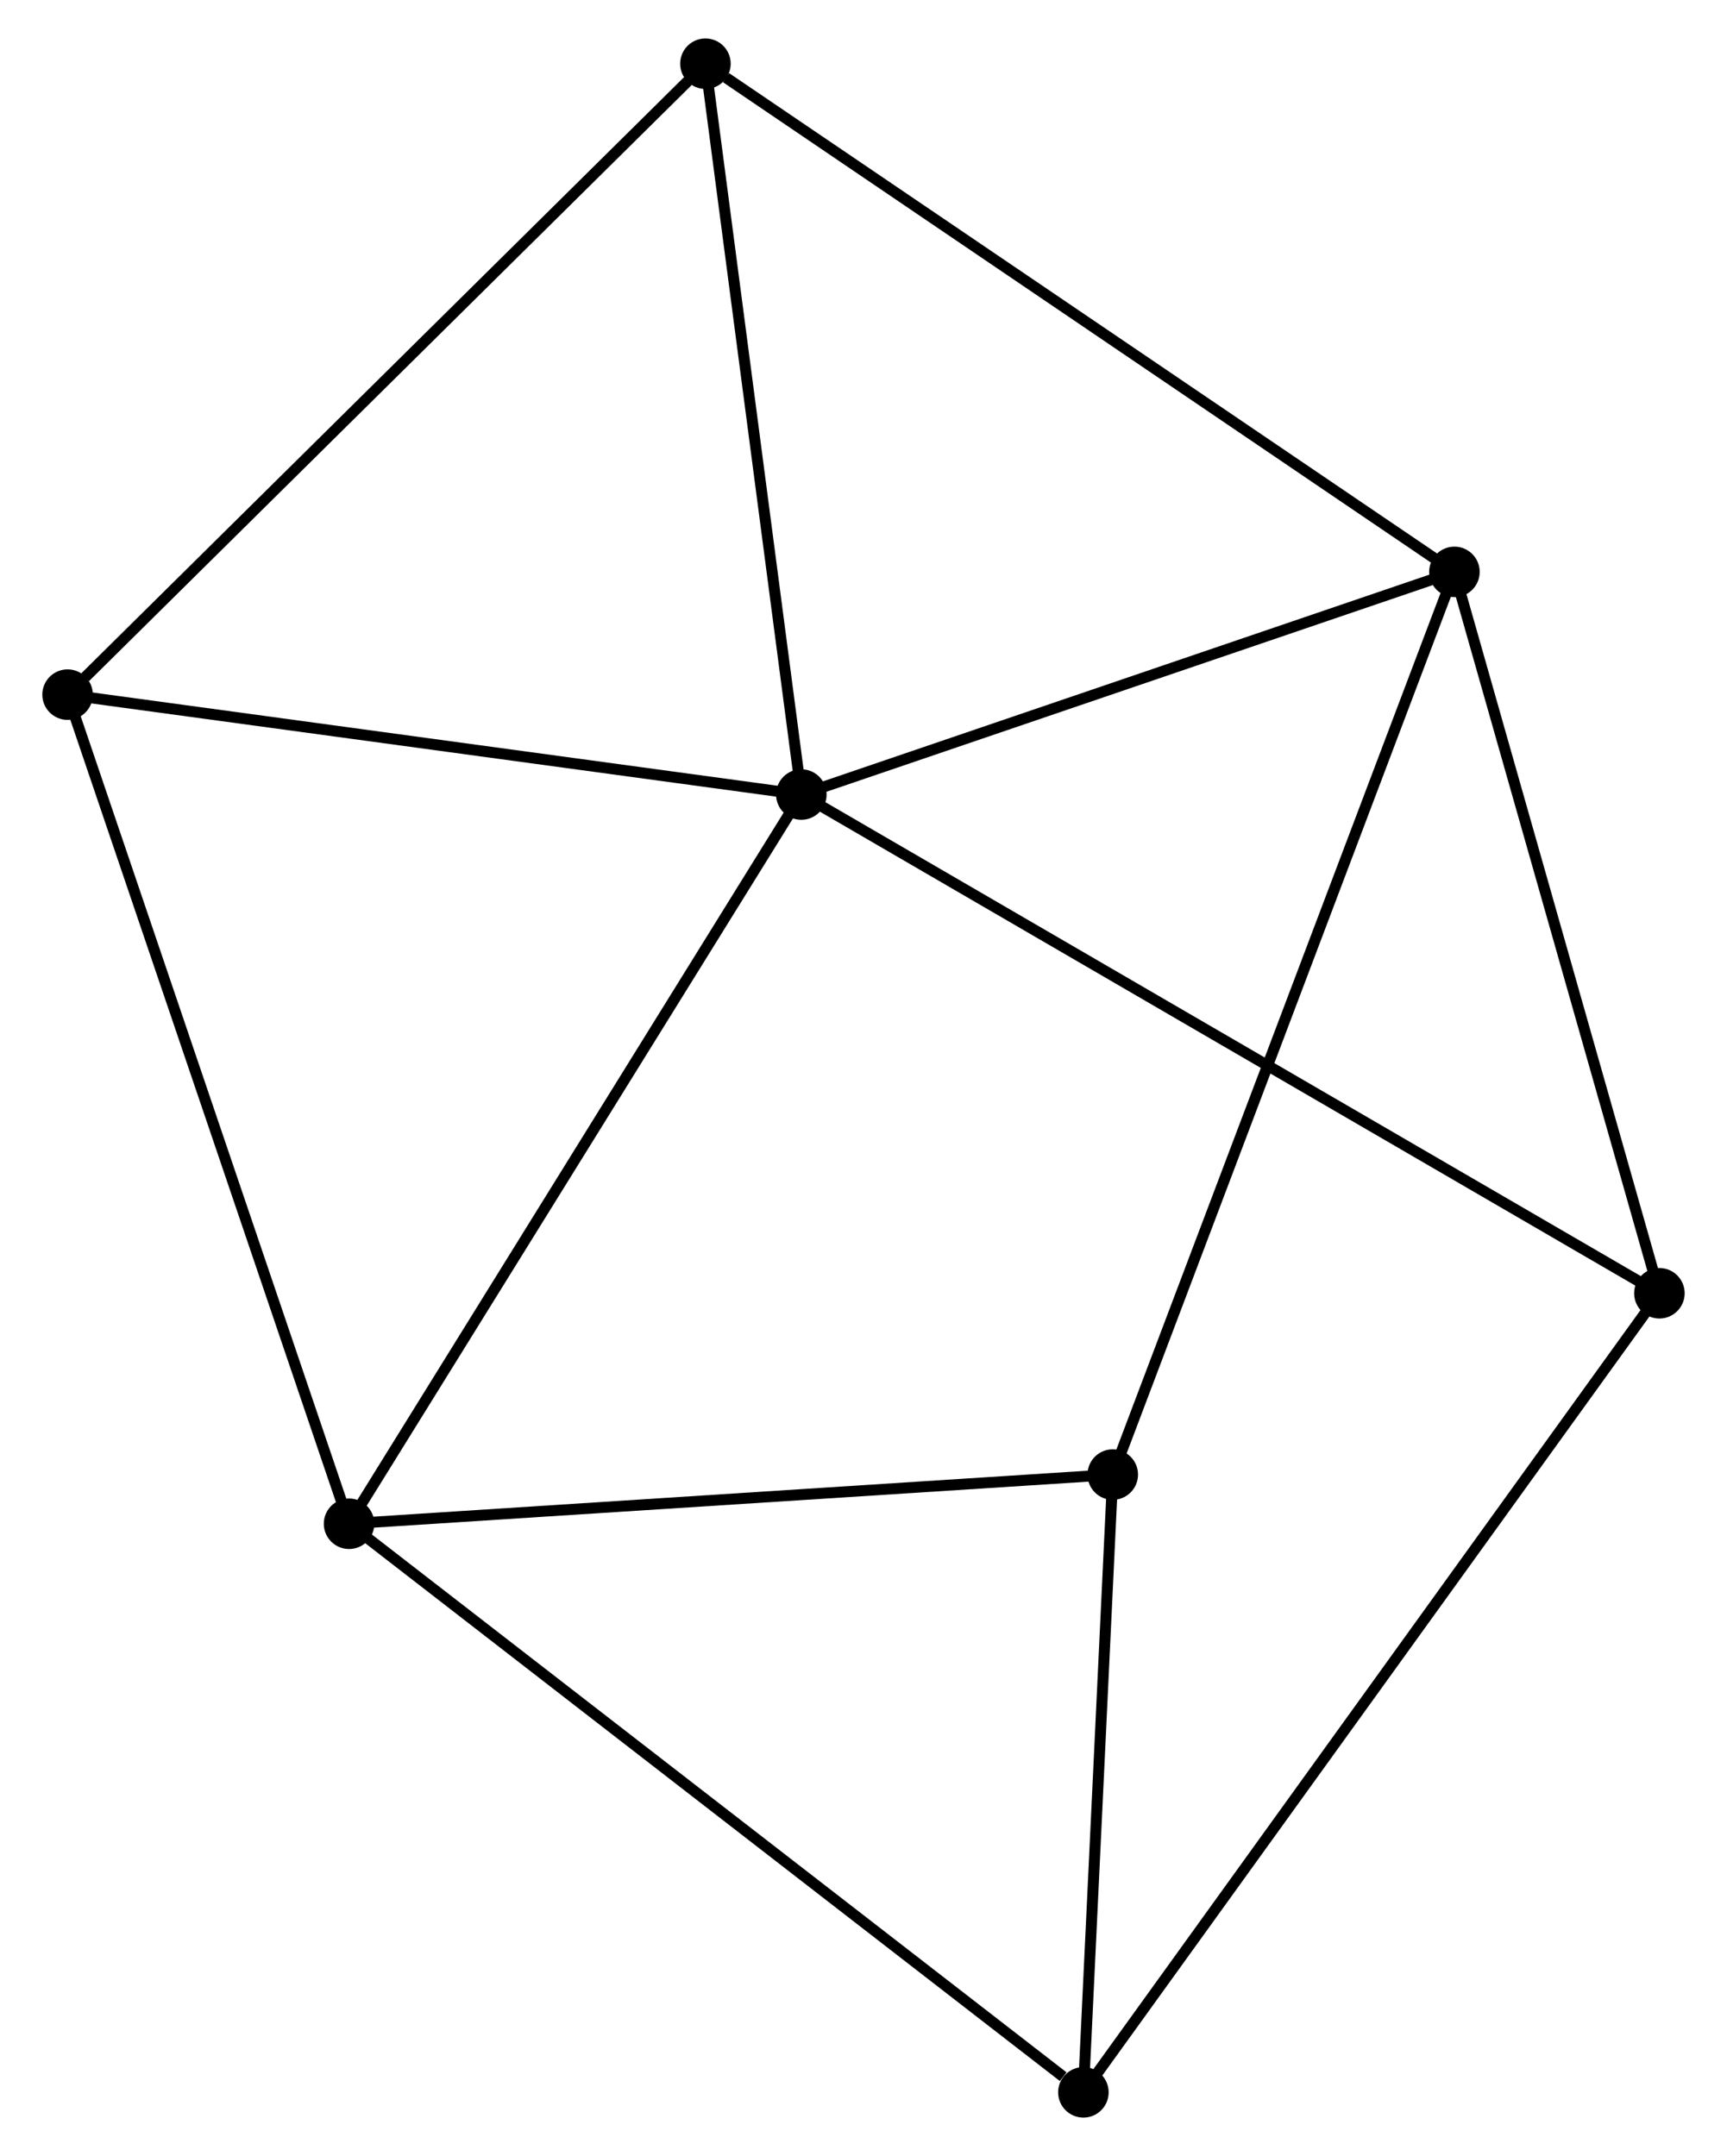 <?xml version="1.0" encoding="UTF-8" standalone="no"?>
<!DOCTYPE svg PUBLIC "-//W3C//DTD SVG 1.1//EN"
 "http://www.w3.org/Graphics/SVG/1.1/DTD/svg11.dtd">
<!-- Generated by graphviz version 2.36.0 (20140111.2315)
 -->
<!-- Title: %3 Pages: 1 -->
<svg width="157pt" height="196pt"
 viewBox="0.00 0.00 156.52 196.28" xmlns="http://www.w3.org/2000/svg" xmlns:xlink="http://www.w3.org/1999/xlink">
<g id="graph0" class="graph" transform="scale(1 1) rotate(0) translate(4 192.283)">
<title>%3</title>
<!-- 0 -->
<g id="node1" class="node"><title>0</title>
<ellipse fill="black" stroke="black" cx="68.6" cy="-119.949" rx="1.8" ry="1.8"/>
</g>
<!-- 1 -->
<g id="node2" class="node"><title>1</title>
<ellipse fill="black" stroke="black" cx="128.057" cy="-140.219" rx="1.8" ry="1.8"/>
</g>
<!-- 0&#45;&#45;1 -->
<g id="edge1" class="edge"><title>0&#45;&#45;1</title>
<path fill="none" stroke="black" d="M70.315,-120.534C78.845,-123.442 116.656,-136.332 125.976,-139.509"/>
</g>
<!-- 2 -->
<g id="node3" class="node"><title>2</title>
<ellipse fill="black" stroke="black" cx="27.426" cy="-53.562" rx="1.8" ry="1.8"/>
</g>
<!-- 0&#45;&#45;2 -->
<g id="edge2" class="edge"><title>0&#45;&#45;2</title>
<path fill="none" stroke="black" d="M67.582,-118.308C61.935,-109.204 34.495,-64.959 28.559,-55.39"/>
</g>
<!-- 4 -->
<g id="node4" class="node"><title>4</title>
<ellipse fill="black" stroke="black" cx="59.87" cy="-186.483" rx="1.8" ry="1.8"/>
</g>
<!-- 0&#45;&#45;4 -->
<g id="edge3" class="edge"><title>0&#45;&#45;4</title>
<path fill="none" stroke="black" d="M68.348,-121.869C67.073,-131.585 61.345,-175.247 60.107,-184.682"/>
</g>
<!-- 5 -->
<g id="node5" class="node"><title>5</title>
<ellipse fill="black" stroke="black" cx="146.718" cy="-74.546" rx="1.8" ry="1.8"/>
</g>
<!-- 0&#45;&#45;5 -->
<g id="edge4" class="edge"><title>0&#45;&#45;5</title>
<path fill="none" stroke="black" d="M70.232,-119.001C80.398,-113.092 134.955,-81.383 145.096,-75.489"/>
</g>
<!-- 7 -->
<g id="node6" class="node"><title>7</title>
<ellipse fill="black" stroke="black" cx="1.8" cy="-129.045" rx="1.8" ry="1.8"/>
</g>
<!-- 0&#45;&#45;7 -->
<g id="edge5" class="edge"><title>0&#45;&#45;7</title>
<path fill="none" stroke="black" d="M66.673,-120.212C56.918,-121.54 13.081,-127.509 3.608,-128.799"/>
</g>
<!-- 1&#45;&#45;4 -->
<g id="edge6" class="edge"><title>1&#45;&#45;4</title>
<path fill="none" stroke="black" d="M126.372,-141.362C117.02,-147.707 71.576,-178.541 61.747,-185.21"/>
</g>
<!-- 1&#45;&#45;5 -->
<g id="edge7" class="edge"><title>1&#45;&#45;5</title>
<path fill="none" stroke="black" d="M128.595,-138.324C131.32,-128.734 143.567,-85.637 146.213,-76.324"/>
</g>
<!-- 6 -->
<g id="node7" class="node"><title>6</title>
<ellipse fill="black" stroke="black" cx="96.952" cy="-58.04" rx="1.8" ry="1.8"/>
</g>
<!-- 1&#45;&#45;6 -->
<g id="edge8" class="edge"><title>1&#45;&#45;6</title>
<path fill="none" stroke="black" d="M127.407,-138.502C123.359,-127.807 101.635,-70.414 97.598,-59.747"/>
</g>
<!-- 2&#45;&#45;7 -->
<g id="edge11" class="edge"><title>2&#45;&#45;7</title>
<path fill="none" stroke="black" d="M26.793,-55.428C23.247,-65.872 5.899,-116.973 2.411,-127.245"/>
</g>
<!-- 2&#45;&#45;6 -->
<g id="edge10" class="edge"><title>2&#45;&#45;6</title>
<path fill="none" stroke="black" d="M29.432,-53.692C39.584,-54.346 85.21,-57.284 95.07,-57.919"/>
</g>
<!-- 3 -->
<g id="node8" class="node"><title>3</title>
<ellipse fill="black" stroke="black" cx="94.279" cy="-1.8" rx="1.8" ry="1.8"/>
</g>
<!-- 2&#45;&#45;3 -->
<g id="edge9" class="edge"><title>2&#45;&#45;3</title>
<path fill="none" stroke="black" d="M29.079,-52.283C38.248,-45.184 82.802,-10.686 92.439,-3.225"/>
</g>
<!-- 4&#45;&#45;7 -->
<g id="edge14" class="edge"><title>4&#45;&#45;7</title>
<path fill="none" stroke="black" d="M58.435,-185.063C50.471,-177.186 11.769,-138.906 3.399,-130.627"/>
</g>
<!-- 3&#45;&#45;5 -->
<g id="edge12" class="edge"><title>3&#45;&#45;5</title>
<path fill="none" stroke="black" d="M95.375,-3.319C102.199,-12.787 138.822,-63.592 145.629,-73.035"/>
</g>
<!-- 3&#45;&#45;6 -->
<g id="edge13" class="edge"><title>3&#45;&#45;6</title>
<path fill="none" stroke="black" d="M94.368,-3.671C94.774,-12.21 96.448,-47.432 96.86,-56.104"/>
</g>
</g>
</svg>
